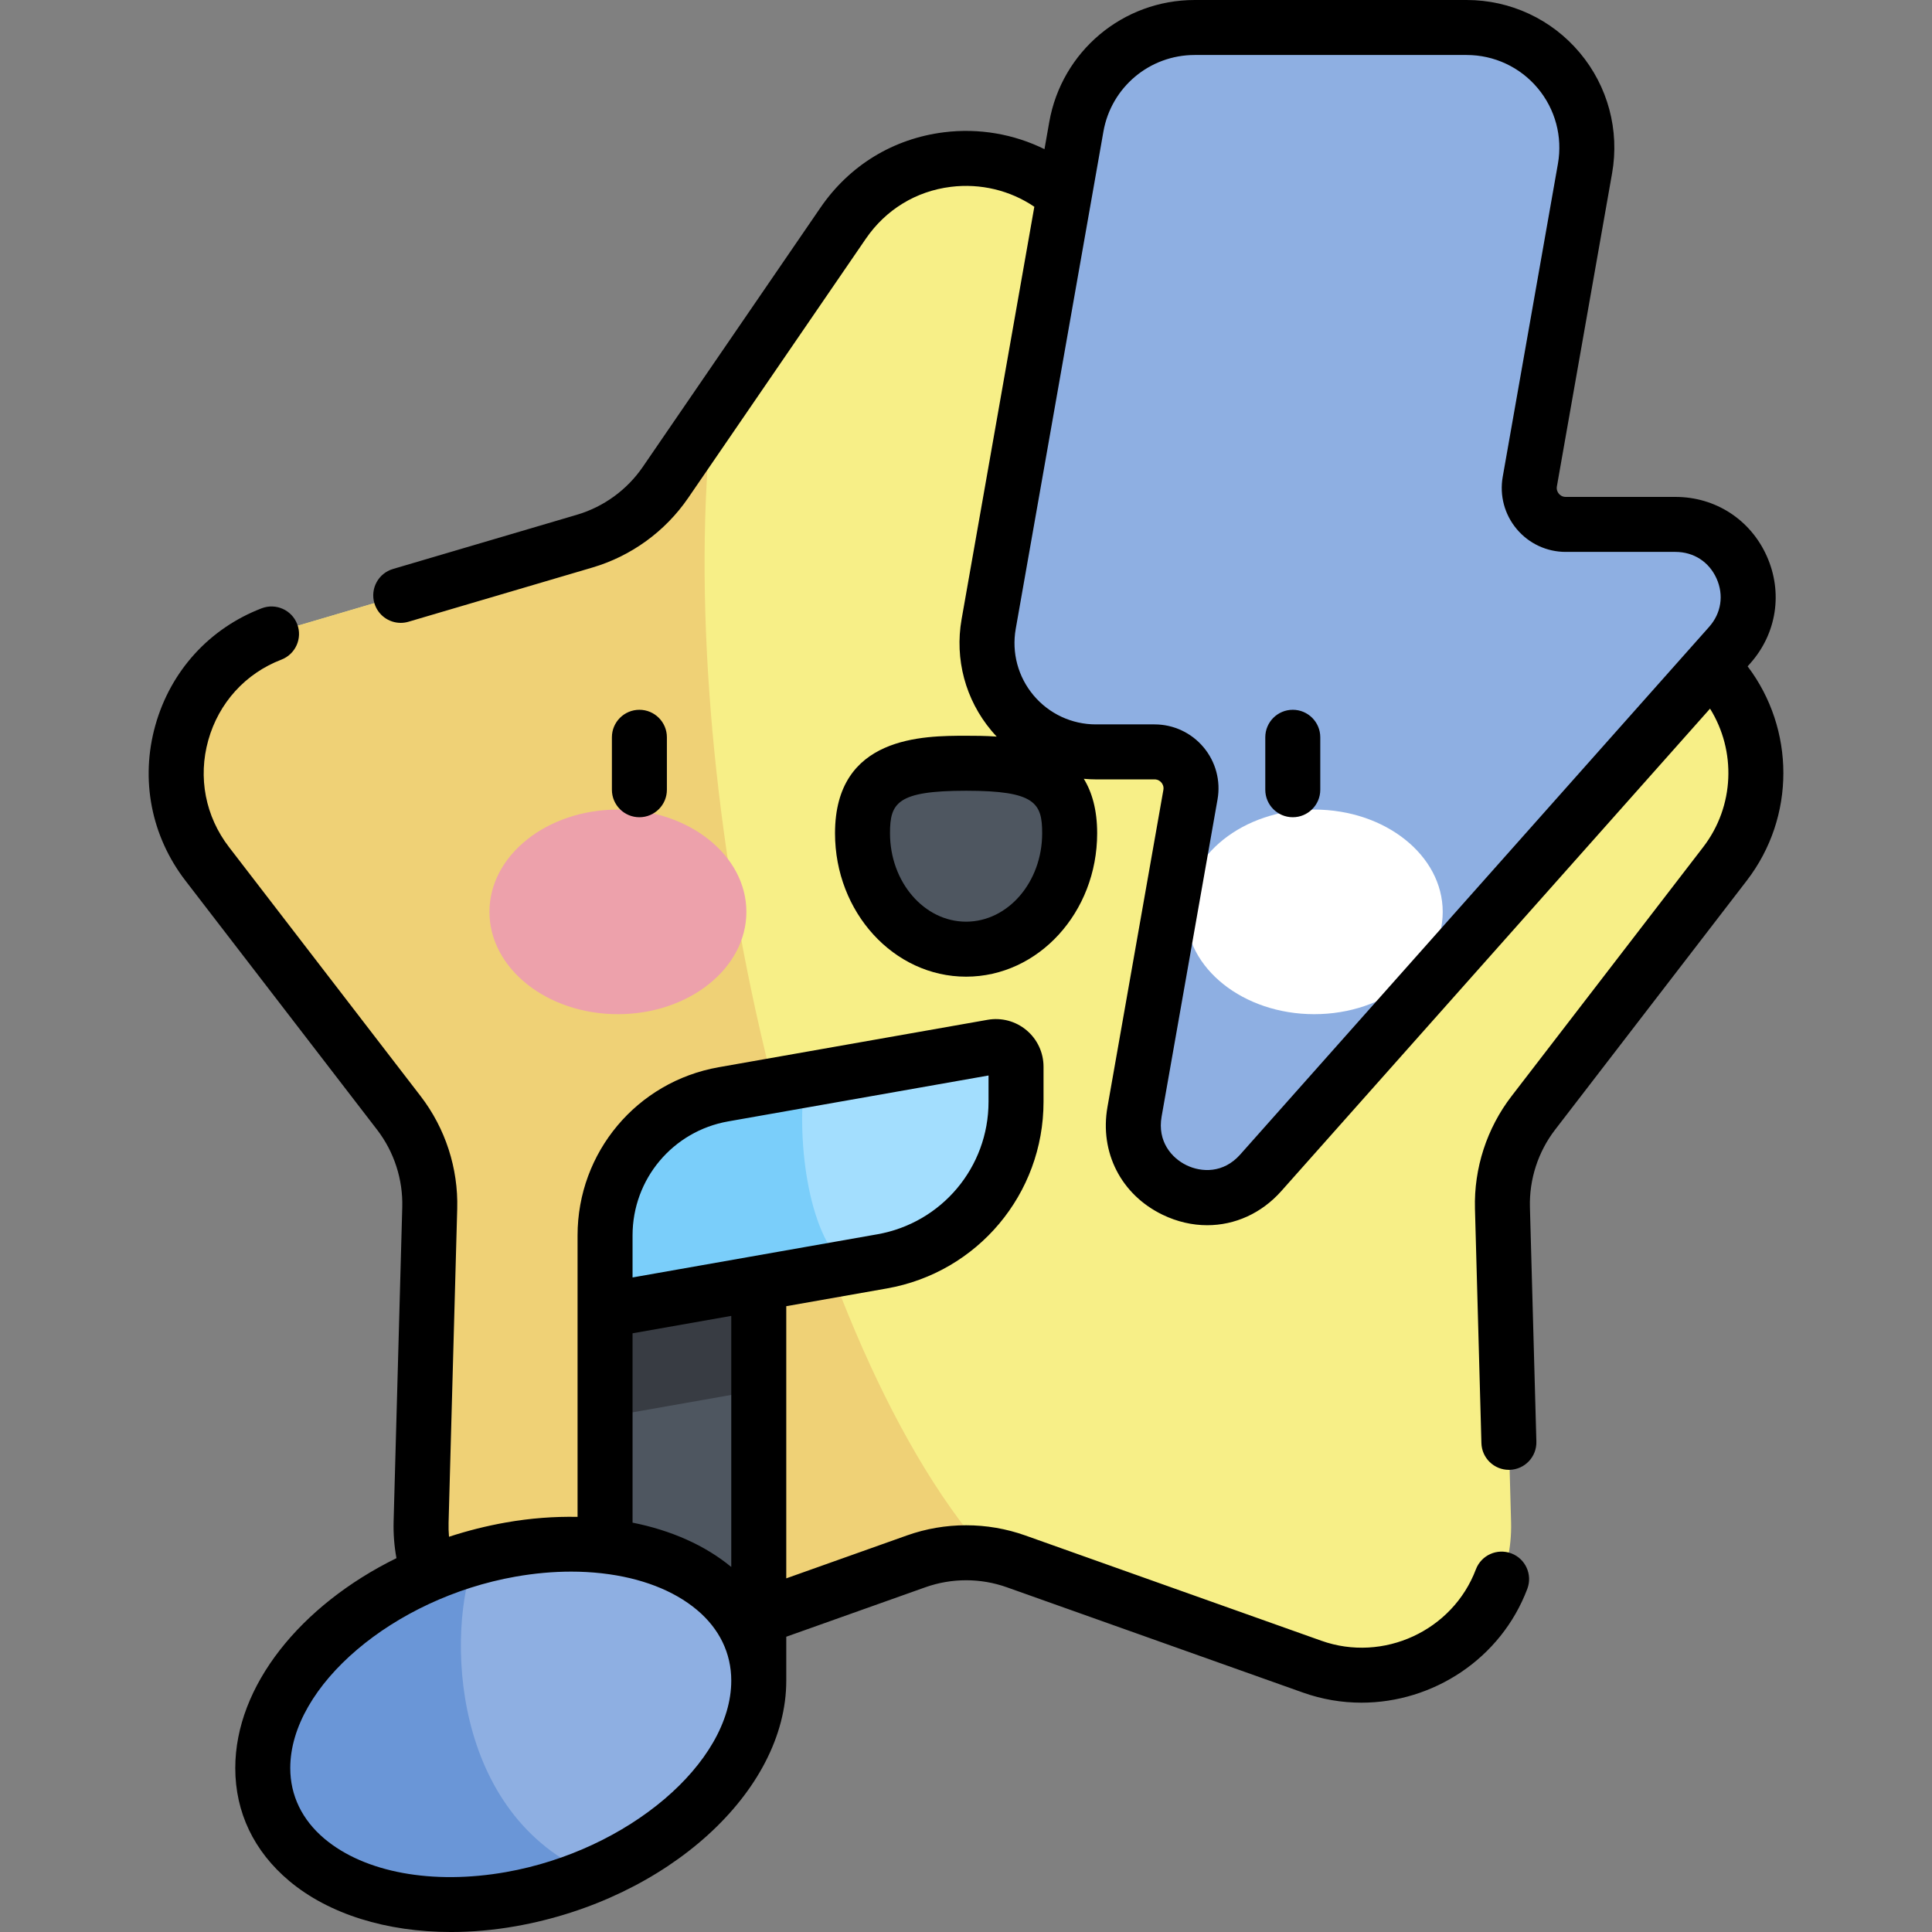 <svg id="Capa_1" enable-background="new 0 0 511.536 511.536" height="512" viewBox="0 0 511.536 511.536" width="512" xmlns="http://www.w3.org/2000/svg"><rect x="0" y="0" width="511.536" height="511.536" fill="#808080" stroke="none"/><path d="m242.568 413.399-78.408 27.882c-26.124 9.29-53.431-10.55-52.669-38.266l2.288-83.186c.249-9.073-2.636-17.955-8.172-25.149l-50.747-65.955c-16.908-21.975-6.478-54.076 20.118-61.916l79.822-23.53c8.706-2.566 16.262-8.056 21.393-15.543l47.045-68.644c15.675-22.871 49.428-22.871 65.102 0l47.045 68.644c5.131 7.487 12.687 12.977 21.393 15.543l79.822 23.53c26.595 7.84 37.026 39.941 20.118 61.916l-50.747 65.955c-5.535 7.194-8.421 16.076-8.171 25.149l2.288 83.186c.762 27.716-26.544 47.556-52.669 38.266l-78.408-27.882c-8.552-3.041-17.891-3.041-26.443 0z" fill="#f7ef87"/><path d="m242.568 413.399c6.034-2.146 12.459-2.77 18.724-1.888-52.249-59.672-83.173-207.535-72.715-301.845l-12.384 18.07c-5.131 7.487-12.687 12.977-21.393 15.543l-79.822 23.53c-26.596 7.84-37.026 39.941-20.118 61.916l50.747 65.954c5.535 7.194 8.421 16.076 8.172 25.149l-2.288 83.186c-.762 27.716 26.544 47.556 52.669 38.266z" fill="#efd176"/><path d="m443.61 138.847h-29.055c-6.003 0-10.551-5.42-9.509-11.332l14.616-82.894c3.435-19.481-11.551-37.341-31.332-37.341h-72.015c-15.44 0-28.652 11.086-31.333 26.291l-23.216 131.669c-3.113 17.653 10.467 33.837 28.392 33.837h15.528c6.003 0 10.551 5.42 9.509 11.332l-14.803 83.953c-3.377 19.151 20.497 30.699 33.415 16.163l124.16-139.712c11.009-12.387 2.215-31.966-14.357-31.966z" fill="#8eafe2"/><path d="m197.619 241.438c0 14.96-15.229 27.087-34.014 27.087s-34.014-12.127-34.014-27.087 15.229-27.088 34.014-27.088 34.014 12.128 34.014 27.088z" fill="#eda1ab"/><path d="m313.96 241.438c0 14.96 15.229 27.087 34.015 27.087 18.785 0 34.014-12.127 34.014-27.087s-15.229-27.088-34.014-27.088c-18.786 0-34.015 12.128-34.015 27.088z" fill="#fff"/><path d="m283.214 220.625c0-16.949-12.278-18.541-27.424-18.541s-27.424 1.592-27.424 18.541c0 16.948 12.278 30.687 27.424 30.687 15.145 0 27.424-13.739 27.424-30.687z" fill="#4e5660"/><path d="m160.2 346.907 40.697-7.176v105.25l-40.697 7.176z" fill="#4e5660"/><path d="m262.756 277.185-71.217 12.557c-18.125 3.196-31.338 18.943-31.338 37.348v19.817l73.352-12.934c20.508-3.616 35.46-21.435 35.46-42.26v-9.278c0-3.315-2.993-5.826-6.257-5.25z" fill="#a3defe"/><path d="m191.539 289.742c-18.125 3.196-31.338 18.943-31.338 37.348v19.817l64.062-11.296c-10.947-8.947-13.276-35.845-11.181-49.667z" fill="#7acefa"/><ellipse cx="135.233" cy="456.559" fill="#8eafe2" rx="67.56" ry="44.985" transform="matrix(.949 -.315 .315 .949 -137.065 65.934)"/><path d="m125.791 412.424c-31.789 8.833-56.221 32.413-56.221 55.714 0 25.562 29.399 41.1 65.664 34.705 7.644-1.348 14.976-3.571 21.799-6.466-37.723-15.762-38.915-64.568-31.242-83.953z" fill="#6a96d7"/><path d="m160.2 346.907 40.697-7.176v28.321l-40.697 7.175z" fill="#383c43"/><path d="m462.716 176.43.693-.78c7.023-7.902 8.695-18.803 4.364-28.446-4.332-9.645-13.591-15.636-24.163-15.636h-29.056c-.963 0-1.553-.531-1.818-.849-.267-.316-.688-.989-.52-1.939l14.616-82.895c2.012-11.409-1.107-23.044-8.554-31.919-7.446-8.876-18.362-13.966-29.948-13.966h-72.015c-19.009 0-35.201 13.587-38.503 32.307l-1.267 7.187c-8.13-4.013-17.38-5.621-26.613-4.47-13.415 1.674-25.026 8.76-32.697 19.953l-47.045 68.643c-4.173 6.088-10.369 10.59-17.447 12.676l-48.698 14.355c-3.856 1.137-6.062 5.186-4.925 9.042.935 3.17 3.835 5.224 6.98 5.224.682 0 1.375-.097 2.062-.299l48.698-14.355c10.28-3.03 19.28-9.568 25.34-18.411l47.045-68.644c5.282-7.707 13.269-12.585 22.489-13.735 7.868-.979 15.729.932 22.123 5.271l-19.261 109.234c-1.857 10.538 1.021 21.284 7.9 29.482.452.539.919 1.06 1.398 1.568-3.005-.218-5.809-.222-8.104-.222-11.265 0-34.704 0-34.704 25.82 0 20.936 15.568 37.968 34.704 37.968s34.704-17.032 34.704-37.968c0-6.167-1.347-10.848-3.537-14.421 1.06.094 2.126.154 3.201.154h15.528c.964 0 1.554.531 1.819.849.266.316.688.99.52 1.939l-14.803 83.953c-2.119 12.019 3.61 23.218 14.597 28.532 3.852 1.863 7.868 2.77 11.812 2.77 7.305 0 14.353-3.115 19.618-9.039l113.516-127.734c6.953 11.175 6.522 25.821-1.816 36.658l-50.748 65.954c-6.536 8.496-9.973 19.075-9.678 29.789l1.707 62.063c.108 3.951 3.346 7.08 7.273 7.08.067 0 .136-.001.204-.003 4.02-.11 7.188-3.458 7.077-7.478l-1.707-62.063c-.203-7.377 2.163-14.66 6.663-20.51l50.747-65.954c13.004-16.9 12.766-40.175.229-56.735zm-206.926 67.602c-11.107 0-20.144-10.5-20.144-23.407 0-8.001 1.822-11.26 20.144-11.26s20.144 3.259 20.144 11.26c-.001 12.907-9.037 23.407-20.144 23.407zm196.736-78.054-124.16 139.712c-4.447 5.005-10.255 4.745-14.206 2.833-3.952-1.911-7.761-6.303-6.598-12.895l14.803-83.954c.871-4.942-.479-9.982-3.706-13.827-3.225-3.844-7.954-6.049-12.973-6.049h-15.528c-6.386 0-12.403-2.806-16.508-7.697-4.105-4.892-5.824-11.306-4.715-17.595l23.217-131.669c2.071-11.748 12.233-20.275 24.163-20.275h72.015c7.271 0 14.121 3.194 18.795 8.765 4.674 5.57 6.631 12.871 5.368 20.031l-14.616 82.895c-.872 4.942.478 9.981 3.704 13.827 3.227 3.845 7.955 6.05 12.974 6.05h29.056c4.833 0 8.9 2.632 10.881 7.04 1.978 4.406 1.244 9.195-1.966 12.808zm-110.237 21.951c-4.02 0-7.28 3.26-7.28 7.28v13.89c0 4.021 3.26 7.28 7.28 7.28 4.021 0 7.28-3.26 7.28-7.28v-13.89c0-4.02-3.26-7.28-7.28-7.28zm-165.717 21.17v-13.89c0-4.02-3.26-7.28-7.28-7.28-4.021 0-7.28 3.26-7.28 7.28v13.89c0 4.021 3.26 7.28 7.28 7.28s7.28-3.26 7.28-7.28zm223.58 202.192c-3.761-1.419-7.962.473-9.386 4.233-6.148 16.254-24.5 24.73-40.907 18.896l-78.408-27.882c-10.1-3.592-21.223-3.592-31.322 0l-31.951 11.362v-72.06l26.64-4.697c24.033-4.238 41.477-25.026 41.477-49.43v-9.278c0-3.736-1.642-7.258-4.504-9.66-2.863-2.402-6.616-3.407-10.298-2.76 0 0 0 0-.001 0l-71.217 12.558c-21.644 3.817-37.354 22.539-37.354 44.518v74.534c-6.13-.126-12.491.342-18.952 1.481-5.192.916-10.235 2.196-15.088 3.784-.104-1.216-.146-2.442-.113-3.674l2.288-83.187c.295-10.714-3.142-21.293-9.679-29.789l-50.746-65.954c-6.258-8.133-8.255-18.453-5.481-28.315 2.783-9.896 9.836-17.666 19.348-21.318 3.754-1.441 5.628-5.653 4.188-9.406-1.442-3.753-5.656-5.628-9.406-4.188-13.847 5.317-24.106 16.605-28.146 30.97-4.03 14.331-1.131 29.325 7.958 41.137l50.746 65.954c4.501 5.85 6.867 13.133 6.664 20.51l-2.288 83.188c-.09 3.286.167 6.541.75 9.736-25.346 12.464-42.674 33.797-42.674 55.586 0 11.705 4.939 22.036 14.285 29.878 10.494 8.806 25.813 13.521 42.842 13.521 5.548 0 11.279-.501 17.081-1.523 40.194-7.088 71.68-35.653 71.68-65.032v-11.626l36.83-13.097c6.953-2.473 14.611-2.473 21.564 0l78.408 27.882c5.104 1.815 10.335 2.676 15.496 2.676 18.93-.001 36.889-11.583 43.909-30.139 1.423-3.764-.472-7.966-4.233-9.389zm-266.184 84.382c-19.418 3.424-37.378.132-48.034-8.812-5.943-4.986-9.084-11.461-9.084-18.724 0-21.777 27.315-44.991 59.647-50.692 5.054-.892 10.01-1.328 14.763-1.328 2.721 0 5.372.15 7.942.432.124.017.248.034.374.045 10.029 1.159 18.739 4.445 24.957 9.662 5.942 4.986 9.083 11.461 9.083 18.724.001 21.778-27.315 44.992-59.648 50.693zm59.649-80.785c-6.941-5.734-15.941-9.709-26.136-11.738v-50.134l26.136-4.609zm-26.136-76.658v-11.14c0-14.898 10.649-27.591 25.322-30.178l68.93-12.154v6.955c0 17.324-12.384 32.082-29.445 35.09z"/></svg>